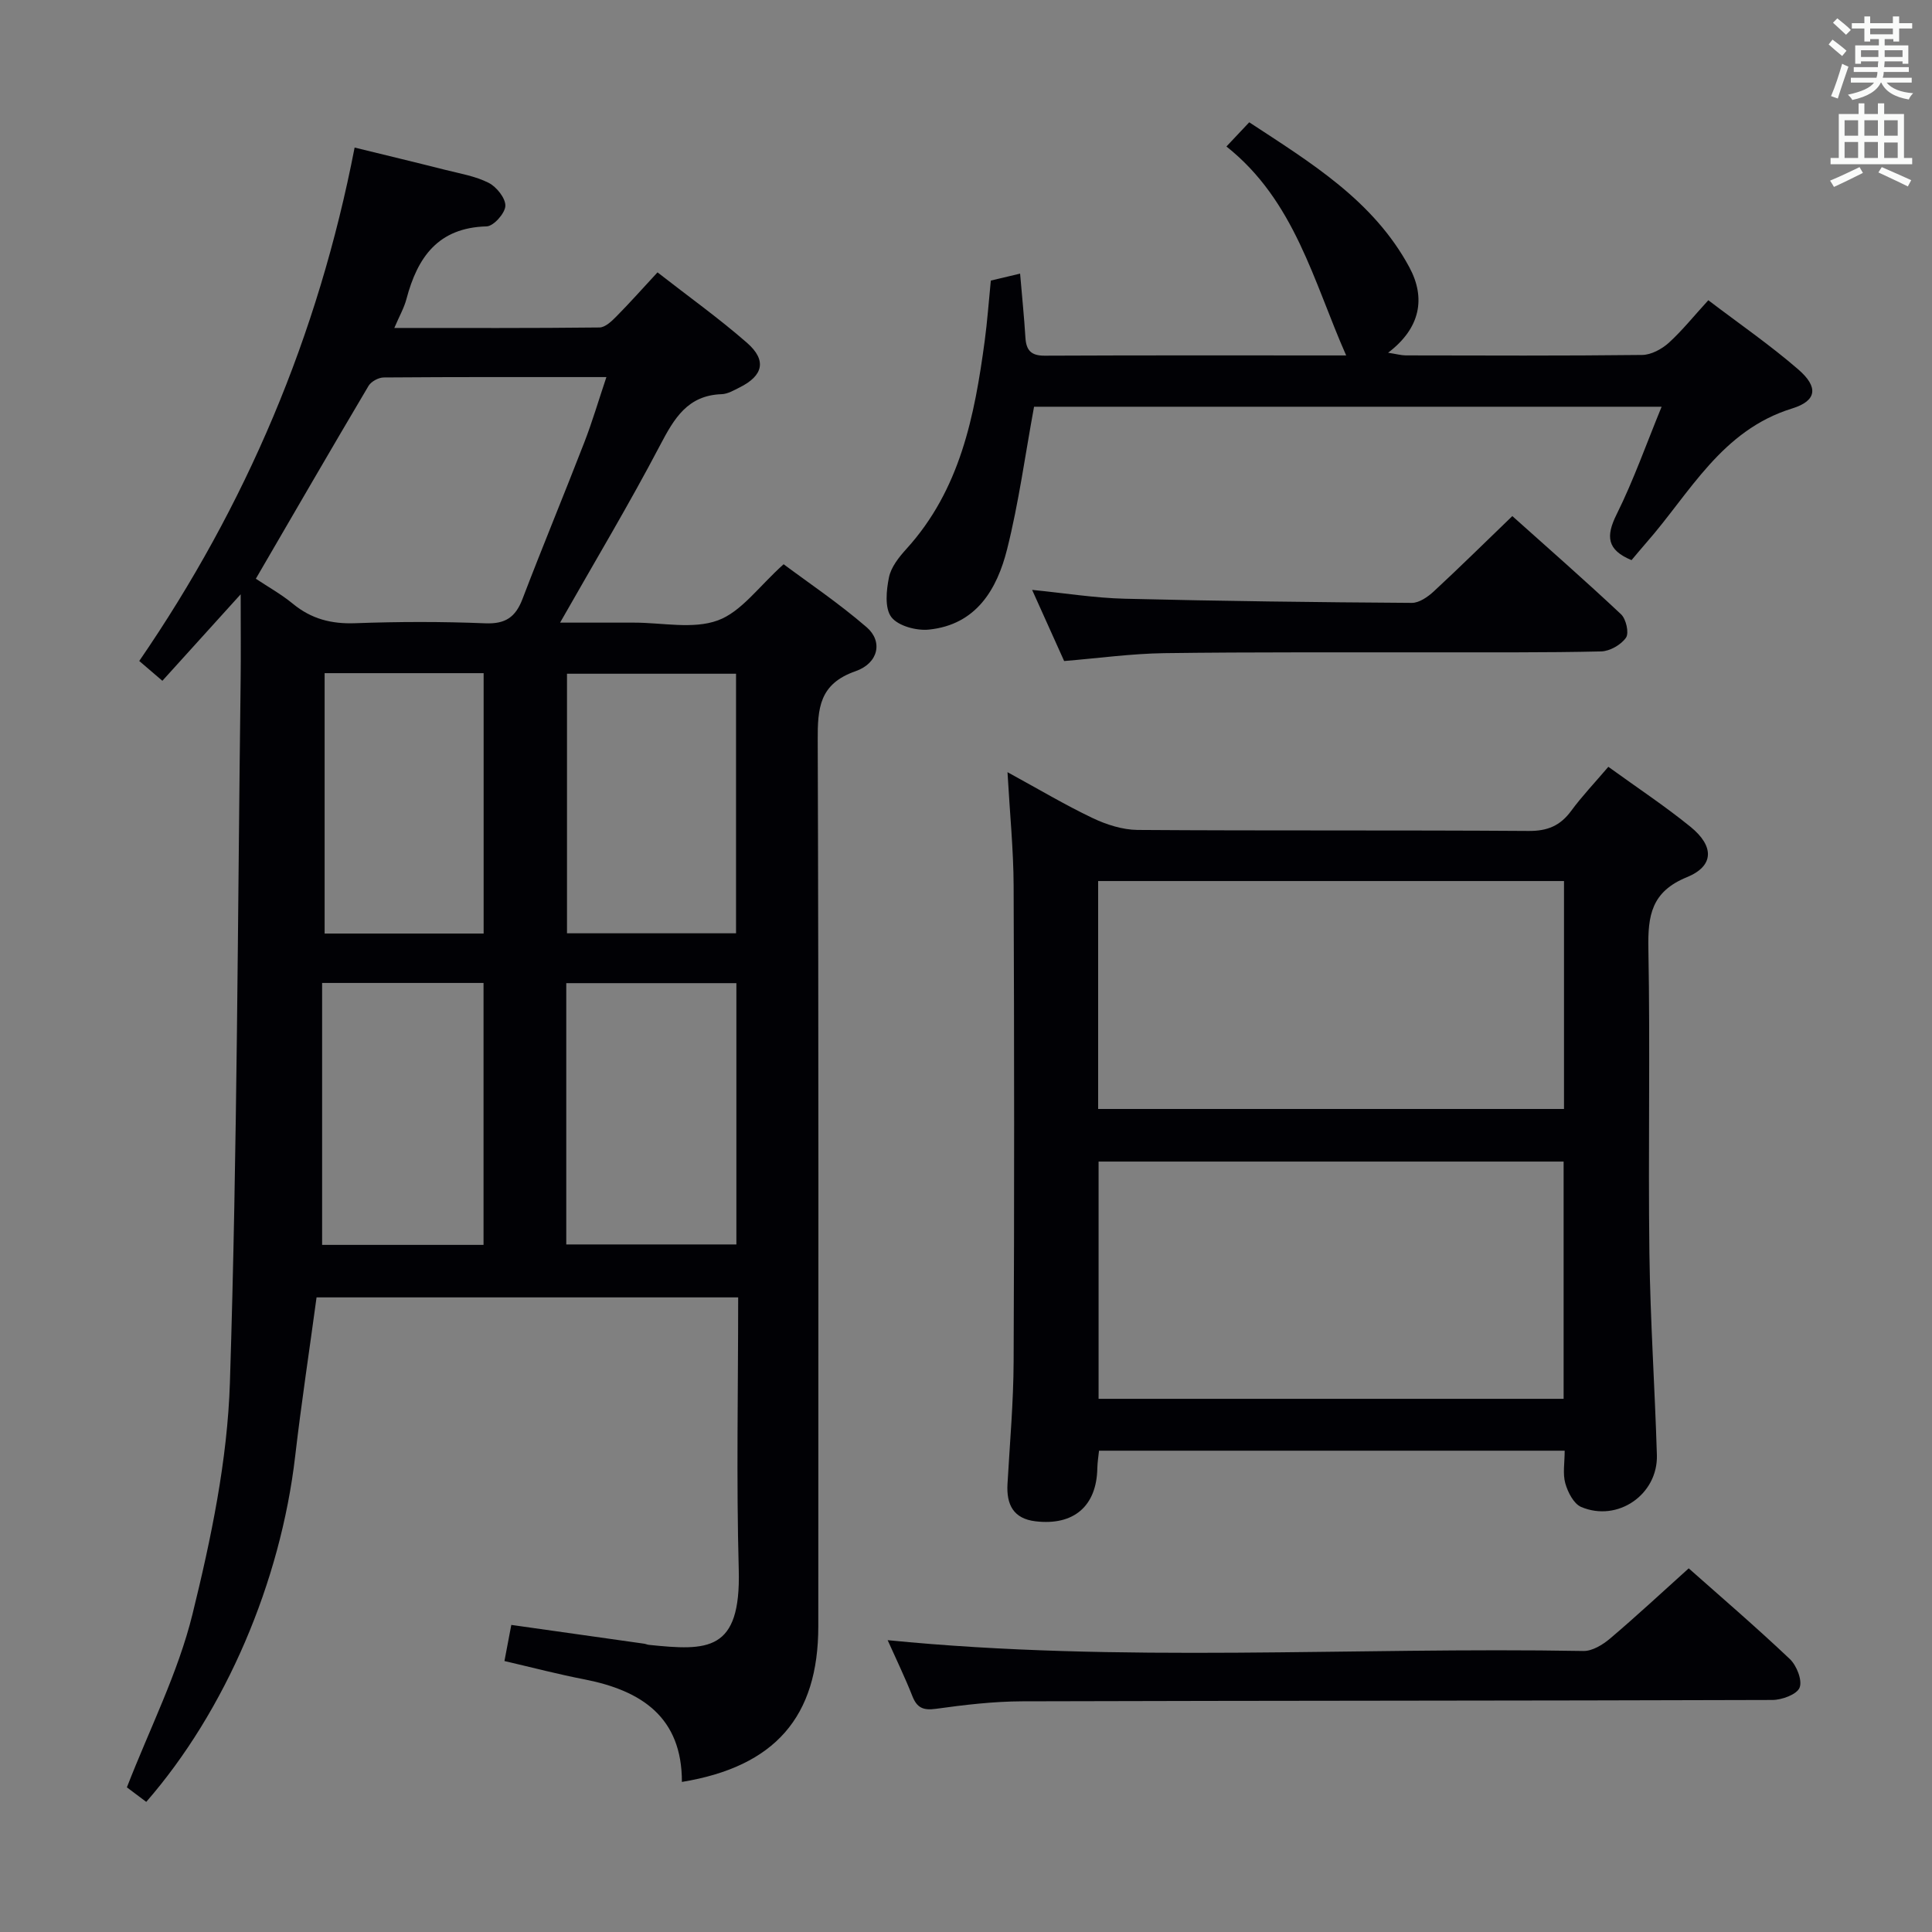 <svg enable-background="new 0 0 400 400" viewBox="0 0 400 400" xmlns="http://www.w3.org/2000/svg"><rect x="0" y="0" width="400" height="400" fill="#808080" stroke="none"/><g fill="#010105"><path d="m104.44 343.9c.52-2.76.94-4.96 1.42-7.48 9.49 1.34 18.5 2.61 27.51 3.89.33.05.64.2.97.24 12.18 1.25 19.07 1.47 18.61-15.55-.51-18.64-.12-37.3-.12-56.39-29.16 0-58.02 0-87.29 0-1.48 10.94-3.15 21.89-4.43 32.9-3.02 25.98-14.39 52.68-30.83 71.55-1.54-1.16-3.09-2.33-4.01-3.01 4.76-12.25 10.58-23.68 13.57-35.8 3.87-15.71 7.25-31.91 7.76-48 1.54-48.41 1.6-96.87 2.22-145.31.07-5.45.01-10.9.01-17.9-6.02 6.65-11.04 12.2-16.21 17.91-1.62-1.38-3-2.56-4.79-4.1 22.08-32.16 37.04-67.32 44.59-106.3 6.35 1.56 12.55 3.04 18.74 4.61 3.05.77 6.27 1.3 9.02 2.7 1.63.83 3.51 3.18 3.45 4.77-.06 1.53-2.45 4.21-3.88 4.24-10.05.26-14.32 6.4-16.6 15.04-.49 1.86-1.49 3.58-2.51 5.99 14.61 0 28.54.06 42.47-.1 1.2-.01 2.56-1.32 3.54-2.32 2.78-2.81 5.41-5.78 8.48-9.09 6.31 4.93 12.66 9.46 18.51 14.57 4.16 3.63 3.39 6.82-1.52 9.26-1.18.59-2.46 1.35-3.71 1.39-7.04.24-9.81 4.98-12.73 10.54-6.39 12.19-13.48 24.02-20.72 36.76h10.31 5c5.83-.01 12.19 1.42 17.34-.46 4.88-1.78 8.49-7.03 13.63-11.63 4.95 3.7 11.38 8.02 17.2 13.05 3.38 2.92 2.47 7.43-2.32 9.1-7.51 2.62-7.85 7.66-7.82 14.3.21 61.15.13 122.3.12 183.45 0 18.71-8.95 29.04-28.24 32.21.02-13.37-8.32-18.9-20.11-21.22-5.35-1.03-10.62-2.41-16.63-3.81zm-51.47-224.08c2.49 1.66 5.27 3.21 7.69 5.2 3.81 3.13 7.95 4.19 12.87 4.01 8.97-.33 17.97-.35 26.94.02 4.19.17 6.27-1.28 7.71-5.05 4.14-10.84 8.59-21.55 12.78-32.37 1.66-4.27 2.95-8.68 4.59-13.56-15.87 0-30.99-.04-46.11.08-1.07.01-2.59.83-3.13 1.73-7.77 13.1-15.39 26.28-23.34 39.94zm64.27 137.83h35.22c0-18.24 0-36.14 0-54.1-11.93 0-23.49 0-35.22 0zm35.15-64.42c0-18.22 0-36.06 0-53.74-11.99 0-23.54 0-35 0v53.74zm-52.28 64.51c0-18.26 0-36.28 0-54.23-11.24 0-21.99 0-33.42 0v54.23zm.02-64.46c0-18.27 0-36.12 0-53.91-11.22 0-21.98 0-32.92 0v53.91z"/><path d="m332.99 158.76c6.04 4.37 11.74 8.14 17.02 12.43 4.93 4.01 4.9 8.11-.75 10.42-7.37 3-8.11 7.95-7.98 14.82.39 20.98-.06 41.98.21 62.96.18 13.95 1.13 27.89 1.55 41.84.25 8.18-8.11 13.98-15.68 10.77-1.54-.66-2.76-3.05-3.28-4.89-.56-1.99-.13-4.26-.13-6.76-32.19 0-64.09 0-96.41 0-.11 1.09-.32 2.35-.35 3.61-.13 7.84-4.86 11.95-12.79 11.01-4.59-.54-6.05-3.46-5.81-7.72.48-8.47 1.24-16.94 1.27-25.41.15-32.81.13-65.63 0-98.44-.03-7.45-.78-14.91-1.27-23.53 6.41 3.5 11.88 6.76 17.6 9.49 2.87 1.37 6.21 2.44 9.34 2.47 26.98.19 53.97.02 80.95.21 3.9.03 6.54-1.07 8.81-4.15 2.25-3.06 4.89-5.83 7.7-9.13zm-9.26 81.73c-32.39 0-64.41 0-96.28 0v49.12h96.28c0-16.46 0-32.58 0-49.12zm.08-58.08c-32.49 0-64.51 0-96.45 0v47.19h96.45c0-15.88 0-31.34 0-47.19z"/><path d="m353.69 62.16c6.36 4.84 12.79 9.27 18.65 14.35 4.15 3.6 3.88 6.46-1.3 8.06-14.65 4.53-21.11 17.45-30.16 27.76-1.08 1.23-2.12 2.5-3.09 3.64-5.09-2.11-5.35-4.93-3.09-9.47 3.52-7.08 6.16-14.6 9.32-22.29-44.01 0-87.25 0-129.93 0-1.85 10.04-3.17 19.89-5.57 29.46-2.09 8.36-6.4 15.67-16.19 16.68-2.58.27-6.38-.75-7.78-2.58-1.41-1.84-1.05-5.54-.5-8.23.43-2.13 2.07-4.19 3.61-5.89 11.14-12.25 14.12-27.52 16.22-43.13.53-3.94.81-7.92 1.26-12.43 1.69-.4 3.51-.83 6.06-1.44.4 4.75.84 8.98 1.1 13.22.16 2.61 1.12 3.78 3.97 3.77 20.81-.1 41.62-.05 62.44-.05-6.74-15.22-10.63-32.04-24.79-43.26 1.82-1.93 3.04-3.22 4.72-5.01 12.71 8.35 25.71 16.18 33.16 30.03 3.43 6.37 2.28 12.61-4.41 17.68 1.76.27 2.69.54 3.63.55 16.32.03 32.65.1 48.97-.09 1.87-.02 4.06-1.21 5.51-2.51 2.81-2.56 5.21-5.57 8.19-8.82z"/><path d="m183.78 339.58c48.3 4.79 96.22 1.38 144.06 2.24 1.83.03 3.98-1.29 5.49-2.56 5.45-4.62 10.69-9.5 16.3-14.55 6.37 5.65 13.81 12.03 20.92 18.76 1.42 1.34 2.64 4.41 2.04 5.93-.55 1.41-3.66 2.56-5.64 2.56-51.77.17-103.54.13-155.31.28-5.96.02-11.94.73-17.85 1.55-2.65.37-3.94-.2-4.9-2.64-1.51-3.84-3.32-7.56-5.11-11.57z"/><path d="m220.32 136.86c-2.21-4.91-4.31-9.58-6.63-14.73 6.77.67 12.98 1.68 19.2 1.83 19.8.49 39.61.73 59.41.86 1.53.01 3.32-1.24 4.55-2.38 5.37-4.97 10.58-10.12 16.26-15.59 7.3 6.54 15.03 13.3 22.51 20.33 1.05.98 1.7 3.89 1.02 4.85-1.02 1.47-3.35 2.8-5.15 2.84-11.66.27-23.33.17-34.99.19-18.5.03-37-.08-55.49.17-6.78.1-13.55 1.04-20.69 1.63z"/></g><path d="m378.6 9.2.8-1c.9.7 1.9 1.4 2.9 2.3l-.9 1.1c-1.1-.9-2-1.7-2.8-2.4zm.5 10.7c.9-2.1 1.6-4.3 2.3-6.7.4.2.8.4 1.3.6-.7 2.1-1.5 4.3-2.2 6.6zm.4-15.2.9-.9c1 .8 2 1.6 2.8 2.4l-1 1c-1-.9-1.9-1.8-2.7-2.5zm12.5-1.3h1.2v1.4h2.7v1.1h-2.7v2.7h-1.2v-.5h-1.8v1.3h4.9v3.8h-1.2v-.5h-3.7c0 .4-.1.9-.1 1.2h5.1v1h-5.2c0 .5-.1.9-.2 1.2h6v1h-5.2c1.1 1.3 2.9 2 5.5 2.2-.4.4-.7.8-.9 1.3-2.9-.5-4.8-1.6-5.7-3.5h-.1c-.8 1.7-2.7 2.9-5.9 3.6-.2-.4-.6-.8-.9-1.1 2.8-.6 4.6-1.4 5.4-2.5h-4.8v-1h5.3c.1-.3.2-.7.2-1.2h-4.9v-1h5c0-.4 0-.8.1-1.2h-3.6v.5h-1.2v-3.8h4.9v-1.3h-1.8v.5h-1.2v-2.7h-2.6v-1.1h2.6v-1.4h1.2v1.4h4.7v-1.4zm-6.7 8.4h3.6c0-.4 0-.9 0-1.4h-3.6zm1.9-4.7h4.7v-1.2h-4.7zm6.7 3.3h-3.7v1.4h3.7z" fill="#fafbfa"/><path d="m384.7 21.4h1.3v2.2h2.8v-2.2h1.3v2.2h4.1v9.1h1.7v1.3h-16.9v-1.3h1.7v-9.1h4.1v-2.2zm.3 13.2.7 1.2c-1.8.9-3.8 1.9-6 2.9-.2-.4-.5-.8-.8-1.3 2.4-1 4.4-2 6.1-2.8zm-3.1-6.5h2.8v-3.2h-2.8zm0 4.6h2.8v-3.3h-2.8zm4.1-4.6h2.8v-3.2h-2.8zm0 4.6h2.8v-3.3h-2.8zm3.6 1.9c2.1.9 4.1 1.8 6.1 2.7l-.7 1.3c-2.2-1.1-4.2-2-6.1-2.9zm3.3-9.7h-2.8v3.2h2.8zm-2.8 7.8h2.8v-3.2h-2.8z" fill="#fafbfa"/></svg>